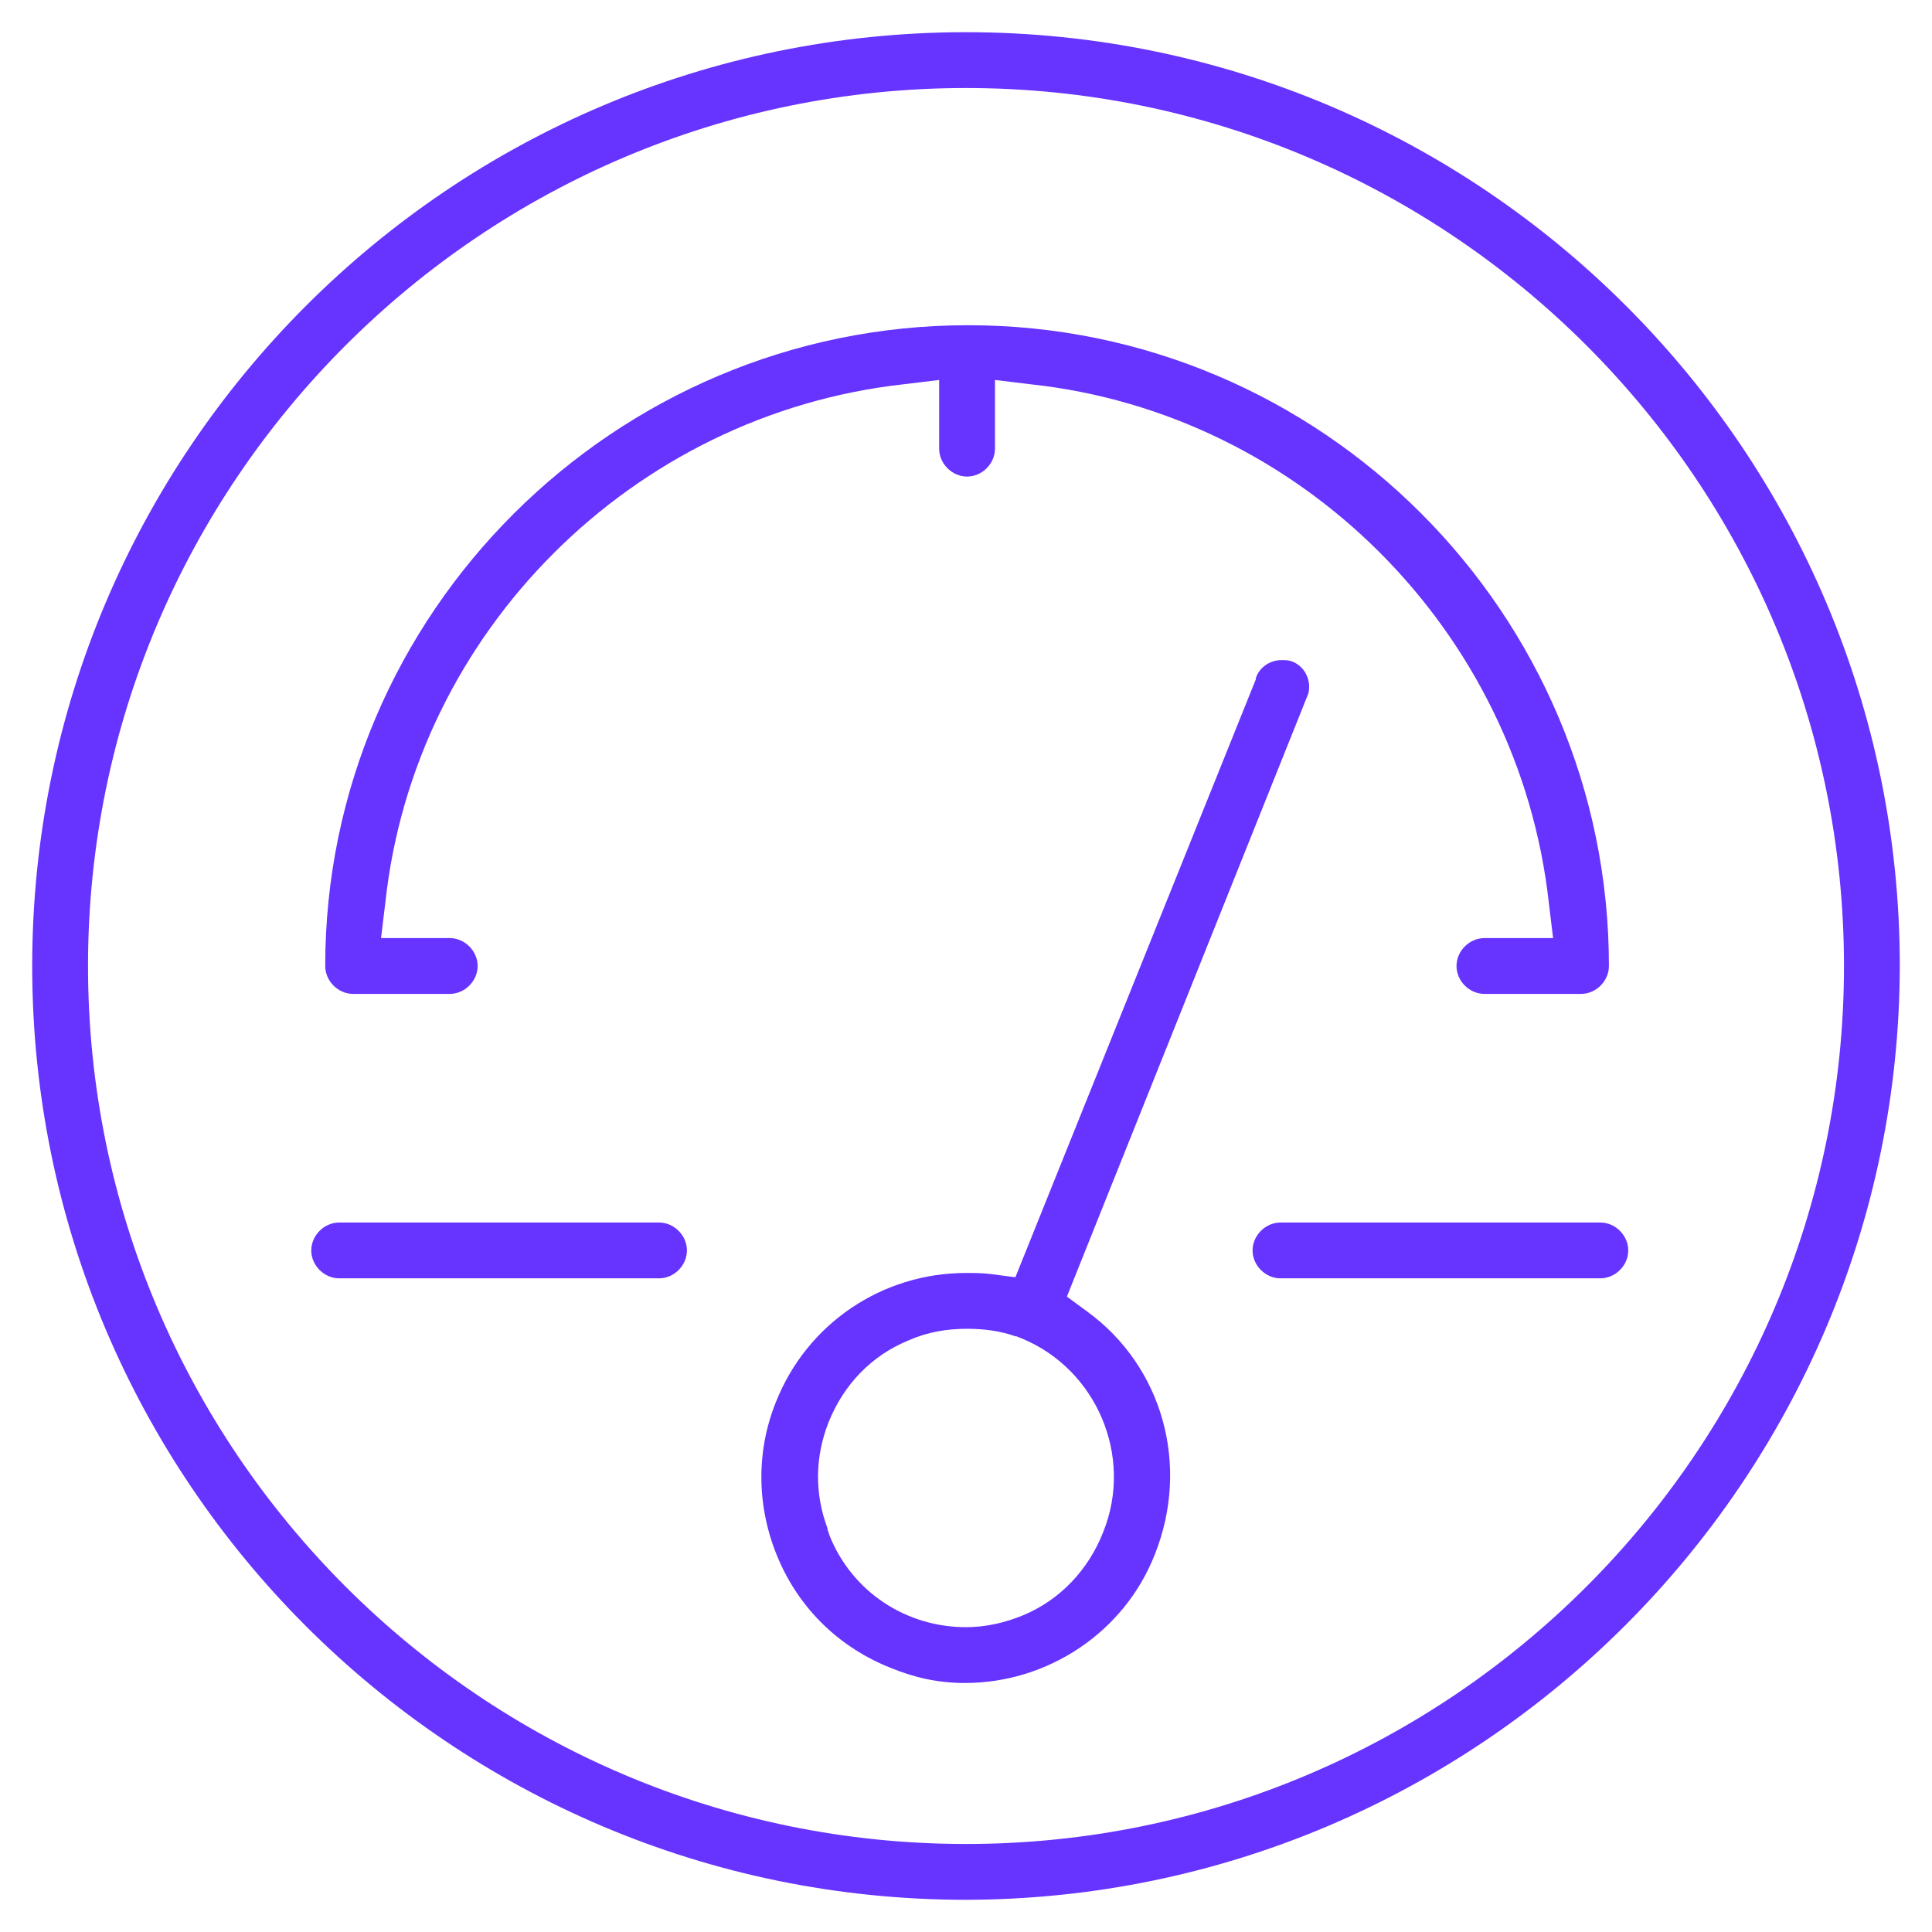 <?xml version="1.0" encoding="UTF-8"?> <!-- Generator: Adobe Illustrator 25.2.3, SVG Export Plug-In . SVG Version: 6.00 Build 0) --> <svg xmlns="http://www.w3.org/2000/svg" xmlns:xlink="http://www.w3.org/1999/xlink" version="1.1" id="Layer_1" x="0px" y="0px" viewBox="0 0 180 180" style="enable-background:new 0 0 180 180;" xml:space="preserve"> <style type="text/css"> .st0{fill:#6633FF;} </style> <g> <path class="st0" d="M90,3C42,3,3,42,3,90c0,48,39,87,87,87c47.9-0.1,86.9-39.1,87-87C177,42,138,3,90,3z M90,171.8 c-45.1,0-81.8-36.7-81.8-81.8S44.9,8.2,90,8.2s81.8,36.7,81.8,81.8S135.1,171.8,90,171.8z"></path> <path class="st0" d="M101.3,122.2l-1.9-1.4l22.5-56.2l0,0c0.3-1.3-0.4-2.6-1.6-3c-0.3-0.1-0.6-0.1-0.9-0.1c-1.1,0-2.1,0.7-2.4,1.7 l0,0.1L94.6,119l-2.3-0.3c-0.8-0.1-1.5-0.1-2.3-0.1c-7.8,0-14.8,4.7-17.7,12c-1.9,4.7-1.8,9.9,0.2,14.6s5.7,8.3,10.5,10.2 c2.2,0.9,4.4,1.4,6.9,1.4c7.8,0,14.9-4.8,17.7-12C110.9,136.5,108.3,127.3,101.3,122.2z M102.8,142.7c-1.4,3.6-4.1,6.4-7.5,7.8 c-1.7,0.7-3.5,1.1-5.3,1.1c-5.6,0-10.6-3.3-12.7-8.5l-0.2-0.6v-0.1c-1.2-3.2-1.2-6.6,0.1-9.9c1.4-3.5,4-6.2,7.4-7.6 c1.8-0.8,3.6-1.1,5.5-1.1c1.6,0,3.1,0.2,4.5,0.7h0.1l0.5,0.2C102.2,127.6,105.6,135.7,102.8,142.7z"></path> <path class="st0" d="M61.4,113.9H31.6c-1.4,0-2.6,1.2-2.6,2.6s1.2,2.6,2.6,2.6h29.8c1.4,0,2.6-1.2,2.6-2.6S62.8,113.9,61.4,113.9z"></path> <path class="st0" d="M149.1,113.9h-29.8c-1.4,0-2.6,1.2-2.6,2.6s1.2,2.6,2.6,2.6h29.8c1.4,0,2.6-1.2,2.6-2.6 S150.5,113.9,149.1,113.9z"></path> <path class="st0" d="M32.9,92.6h9c1.4,0,2.6-1.2,2.6-2.6s-1.2-2.6-2.6-2.6h-6.4l0.4-3.3c2.7-25.2,23-45.5,48.3-48.3l3.3-0.4v6.4 c0,1.4,1.2,2.6,2.6,2.6s2.6-1.2,2.6-2.6v-6.4l3.3,0.4c25.2,2.7,45.5,23,48.3,48.3l0.4,3.3h-6.4c-1.4,0-2.6,1.2-2.6,2.6 s1.2,2.6,2.6,2.6h9c1.4,0,2.6-1.2,2.6-2.6c0-32.9-26.8-59.7-59.7-59.7S30.3,57.1,30.3,90C30.3,91.4,31.5,92.6,32.9,92.6z"></path> </g> </svg> 